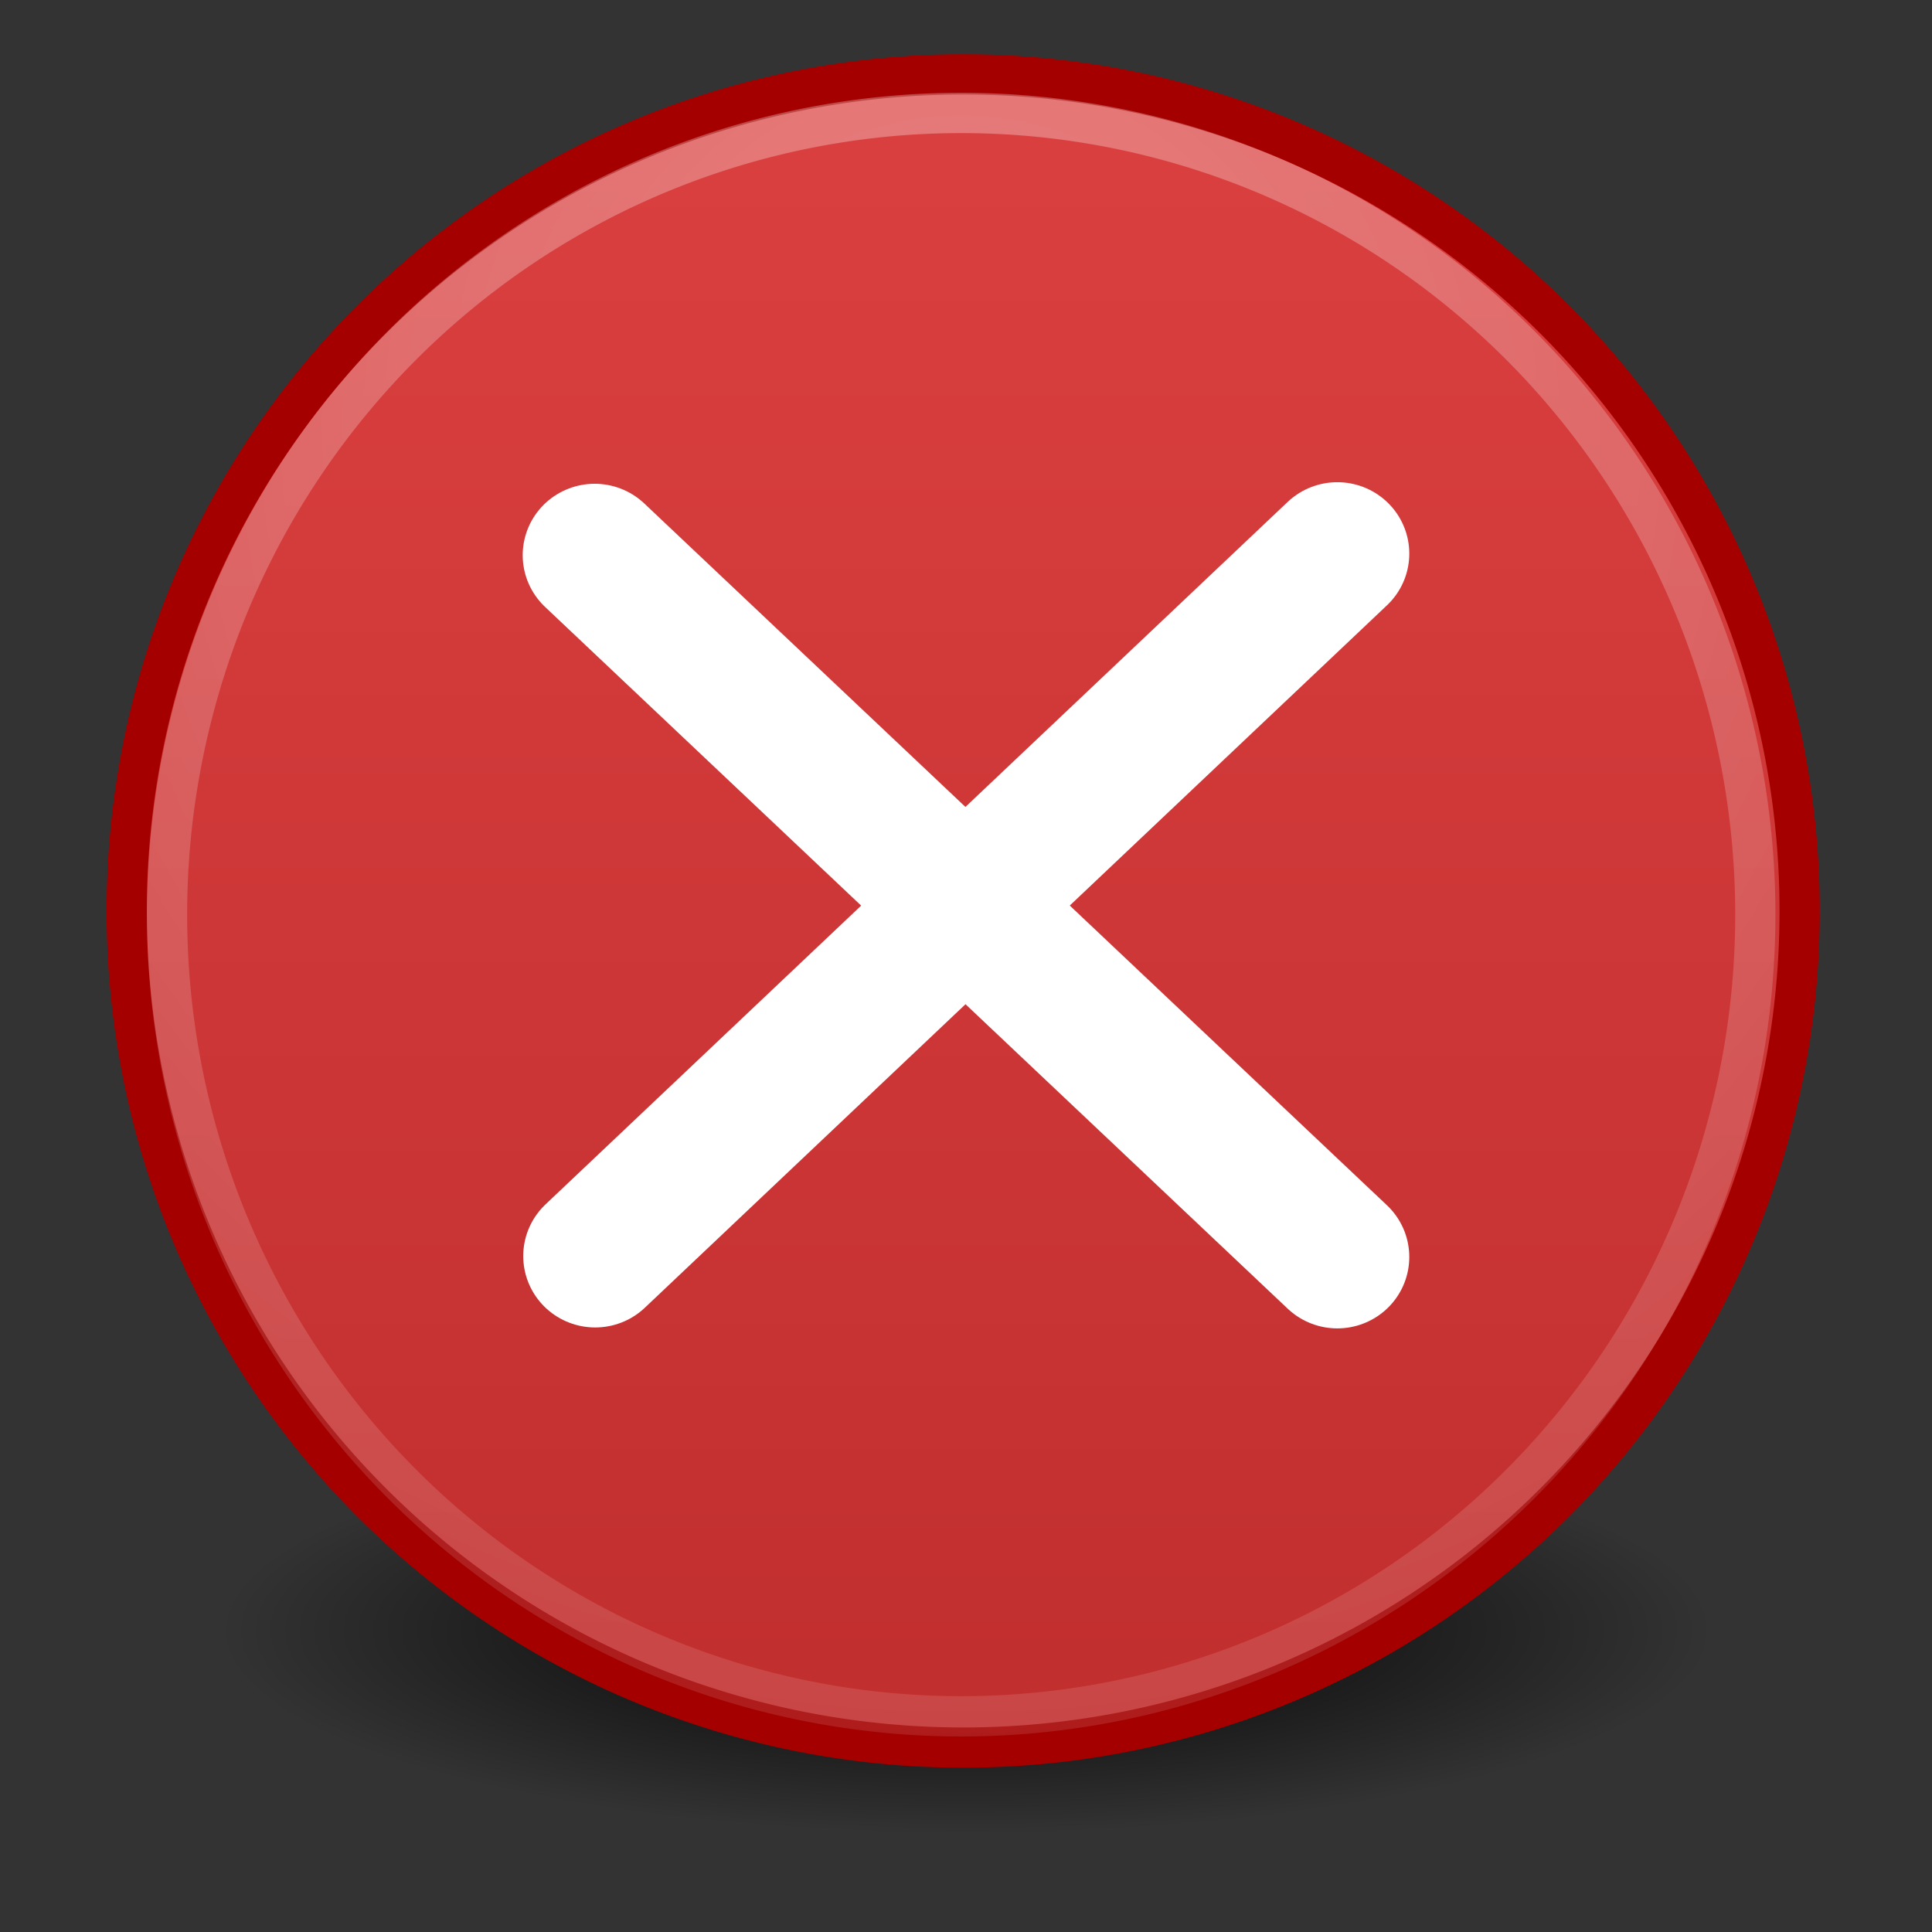 <?xml version="1.0" encoding="UTF-8" standalone="no"?>
<!-- Created with Inkscape (http://www.inkscape.org/) -->
<svg
   xmlns:dc="http://purl.org/dc/elements/1.1/"
   xmlns:cc="http://creativecommons.org/ns#"
   xmlns:rdf="http://www.w3.org/1999/02/22-rdf-syntax-ns#"
   xmlns:svg="http://www.w3.org/2000/svg"
   xmlns="http://www.w3.org/2000/svg"
   xmlns:xlink="http://www.w3.org/1999/xlink"
   xmlns:sodipodi="http://sodipodi.sourceforge.net/DTD/sodipodi-0.dtd"
   xmlns:inkscape="http://www.inkscape.org/namespaces/inkscape"
   width="48"
   height="48"
   id="svg4908"
   sodipodi:version="0.32"
   inkscape:version="0.46"
   sodipodi:docbase="/home/dobey/Projects/gnome-icon-theme/scalable/actions"
   sodipodi:docname="process-stop.svg"
   inkscape:output_extension="org.inkscape.output.svg.inkscape"
   inkscape:export-filename="/home/andreas/project/gnome-icon-theme/scalable/actions/process-stop.png"
   inkscape:export-xdpi="90"
   inkscape:export-ydpi="90"
   version="1.0">
  <rect width="100%" height="100%" fill="#333333" stroke="none"/>
  <defs
     id="defs4910">
    <inkscape:perspective
       sodipodi:type="inkscape:persp3d"
       inkscape:vp_x="0 : 24 : 1"
       inkscape:vp_y="0 : 1000 : 0"
       inkscape:vp_z="48 : 24 : 1"
       inkscape:persp3d-origin="24 : 16 : 1"
       id="perspective25" />
    <radialGradient
       gradientTransform="matrix(2.418,0,0,2.418,-14.179,-4.903)"
       gradientUnits="userSpaceOnUse"
       r="9.779"
       fy="3.458"
       fx="10"
       cy="3.458"
       cx="10"
       id="radialGradient5157"
       xlink:href="#linearGradient5151"
       inkscape:collect="always" />
    <radialGradient
       gradientUnits="userSpaceOnUse"
       gradientTransform="matrix(0.928,0,0,0.314,0.772,12.358)"
       r="9.06"
       fy="18.023"
       fx="10.739"
       cy="18.023"
       cx="10.739"
       id="radialGradient5145"
       xlink:href="#linearGradient5139"
       inkscape:collect="always" />
    <linearGradient
       id="linearGradient5139"
       inkscape:collect="always">
      <stop
         id="stop5141"
         offset="0"
         style="stop-color:black;stop-opacity:1;" />
      <stop
         id="stop5143"
         offset="1"
         style="stop-color:black;stop-opacity:0;" />
    </linearGradient>
    <linearGradient
       id="linearGradient5151"
       inkscape:collect="always">
      <stop
         id="stop5153"
         offset="0"
         style="stop-color:white;stop-opacity:1;" />
      <stop
         id="stop5155"
         offset="1"
         style="stop-color:white;stop-opacity:0;" />
    </linearGradient>
    <linearGradient
       id="linearGradient5171">
      <stop
         id="stop5173"
         offset="0"
         style="stop-color:#da3f3f;stop-opacity:1;" />
      <stop
         id="stop5175"
         offset="1"
         style="stop-color:#c22f2f;stop-opacity:1;" />
    </linearGradient>
    <linearGradient
       inkscape:collect="always"
       xlink:href="#linearGradient5171"
       id="linearGradient3168"
       x1="10"
       y1="1.323"
       x2="10"
       y2="18.011"
       gradientUnits="userSpaceOnUse" />
  </defs>
  <sodipodi:namedview
     id="base"
     pagecolor="#ffffff"
     bordercolor="#666666"
     borderopacity="1.0"
     inkscape:pageopacity="0.0"
     inkscape:pageshadow="2"
     inkscape:zoom="5.656854"
     inkscape:cx="0.12939142"
     inkscape:cy="9.7674631"
     inkscape:current-layer="g7001"
     showgrid="true"
     inkscape:grid-bbox="true"
     inkscape:document-units="px"
     showguides="true"
     inkscape:guide-bbox="true"
     inkscape:window-width="1670"
     inkscape:window-height="970"
     inkscape:window-x="5"
     inkscape:window-y="50"
     width="48px"
     height="48px">
    <inkscape:grid
       type="xygrid"
       id="grid2397" />
  </sodipodi:namedview>
  <g
     id="layer1"
     inkscape:label="Layer 1"
     inkscape:groupmode="layer">
    <g
       inkscape:label="Layer 1"
       id="g7001"
       transform="matrix(1.457,0,0,1.446,0.411,1.232)">
      <path
         transform="matrix(1.516,0,0,1.23,-8.1425489e-2,4.999)"
         d="M 19.799 18.023 A 9.06 3.094 0 1 1  1.679,18.023 A 9.06 3.094 0 1 1  19.799 18.023 z"
         sodipodi:ry="3.0935922"
         sodipodi:rx="9.0598059"
         sodipodi:cy="18.022524"
         sodipodi:cx="10.739184"
         id="path5137"
         style="opacity:1;color:#000000;fill:url(#radialGradient5145);fill-opacity:1;fill-rule:nonzero;stroke:none;stroke-width:1;stroke-linecap:butt;stroke-linejoin:miter;marker:none;marker-start:none;marker-mid:none;marker-end:none;stroke-miterlimit:4;stroke-dasharray:none;stroke-dashoffset:0;stroke-opacity:1;visibility:visible;display:inline;overflow:visible"
         sodipodi:type="arc" />
      <path
         transform="matrix(1.542,0,0,1.554,0.722,-0.157)"
         d="M 19.25,9.625 A 9.25,9.25 0 1 1 0.75,9.625 A 9.25,9.25 0 1 1 19.25,9.625 z"
         sodipodi:ry="9.25"
         sodipodi:rx="9.25"
         sodipodi:cy="9.625"
         sodipodi:cx="10"
         id="path4262"
         style="opacity:1;fill:url(#linearGradient3168);fill-opacity:1;fill-rule:nonzero;stroke:#a40000;stroke-width:0.445;stroke-linecap:butt;stroke-linejoin:miter;marker:none;marker-start:none;marker-mid:none;marker-end:none;stroke-miterlimit:4;stroke-dasharray:none;stroke-dashoffset:0;stroke-opacity:1;visibility:visible;display:inline;overflow:visible"
         sodipodi:type="arc" />
      <path
         sodipodi:type="arc"
         style="opacity:0.354;fill:none;fill-opacity:1;fill-rule:nonzero;stroke:url(#radialGradient5157);stroke-width:0.506;stroke-linecap:butt;stroke-linejoin:miter;marker:none;marker-start:none;marker-mid:none;marker-end:none;stroke-miterlimit:4;stroke-dasharray:none;stroke-dashoffset:0;stroke-opacity:1;visibility:visible;display:inline;overflow:visible"
         id="path5149"
         sodipodi:cx="10"
         sodipodi:cy="9.625"
         sodipodi:rx="10.001491"
         sodipodi:ry="10.069225"
         d="M 20.001,9.625 A 10.001,10.069 0 1 1 -0.001,9.625 A 10.001,10.069 0 1 1 20.001,9.625 z"
         transform="matrix(1.354,0,0,1.368,2.568,1.696)" />
      <path
         sodipodi:nodetypes="cc"
         id="path5159"
         d="M 9.858,8.687 L 22.522,20.745"
         style="opacity:1;fill:none;fill-opacity:1;fill-rule:nonzero;stroke:#ffffff;stroke-width:2.454;stroke-linecap:round;stroke-linejoin:round;marker:none;marker-start:none;marker-mid:none;marker-end:none;stroke-miterlimit:4;stroke-dasharray:none;stroke-dashoffset:0;stroke-opacity:1;visibility:visible;display:inline;overflow:visible" />
      <path
         style="opacity:1;fill:none;fill-opacity:1;fill-rule:nonzero;stroke:#ffffff;stroke-width:2.454;stroke-linecap:round;stroke-linejoin:round;marker:none;marker-start:none;marker-mid:none;marker-end:none;stroke-miterlimit:4;stroke-dasharray:none;stroke-dashoffset:0;stroke-opacity:1;visibility:visible;display:inline;overflow:visible"
         d="M 22.522,8.66 L 9.867,20.729"
         id="path5161"
         sodipodi:nodetypes="cc" />
    </g>
  </g>
</svg>

